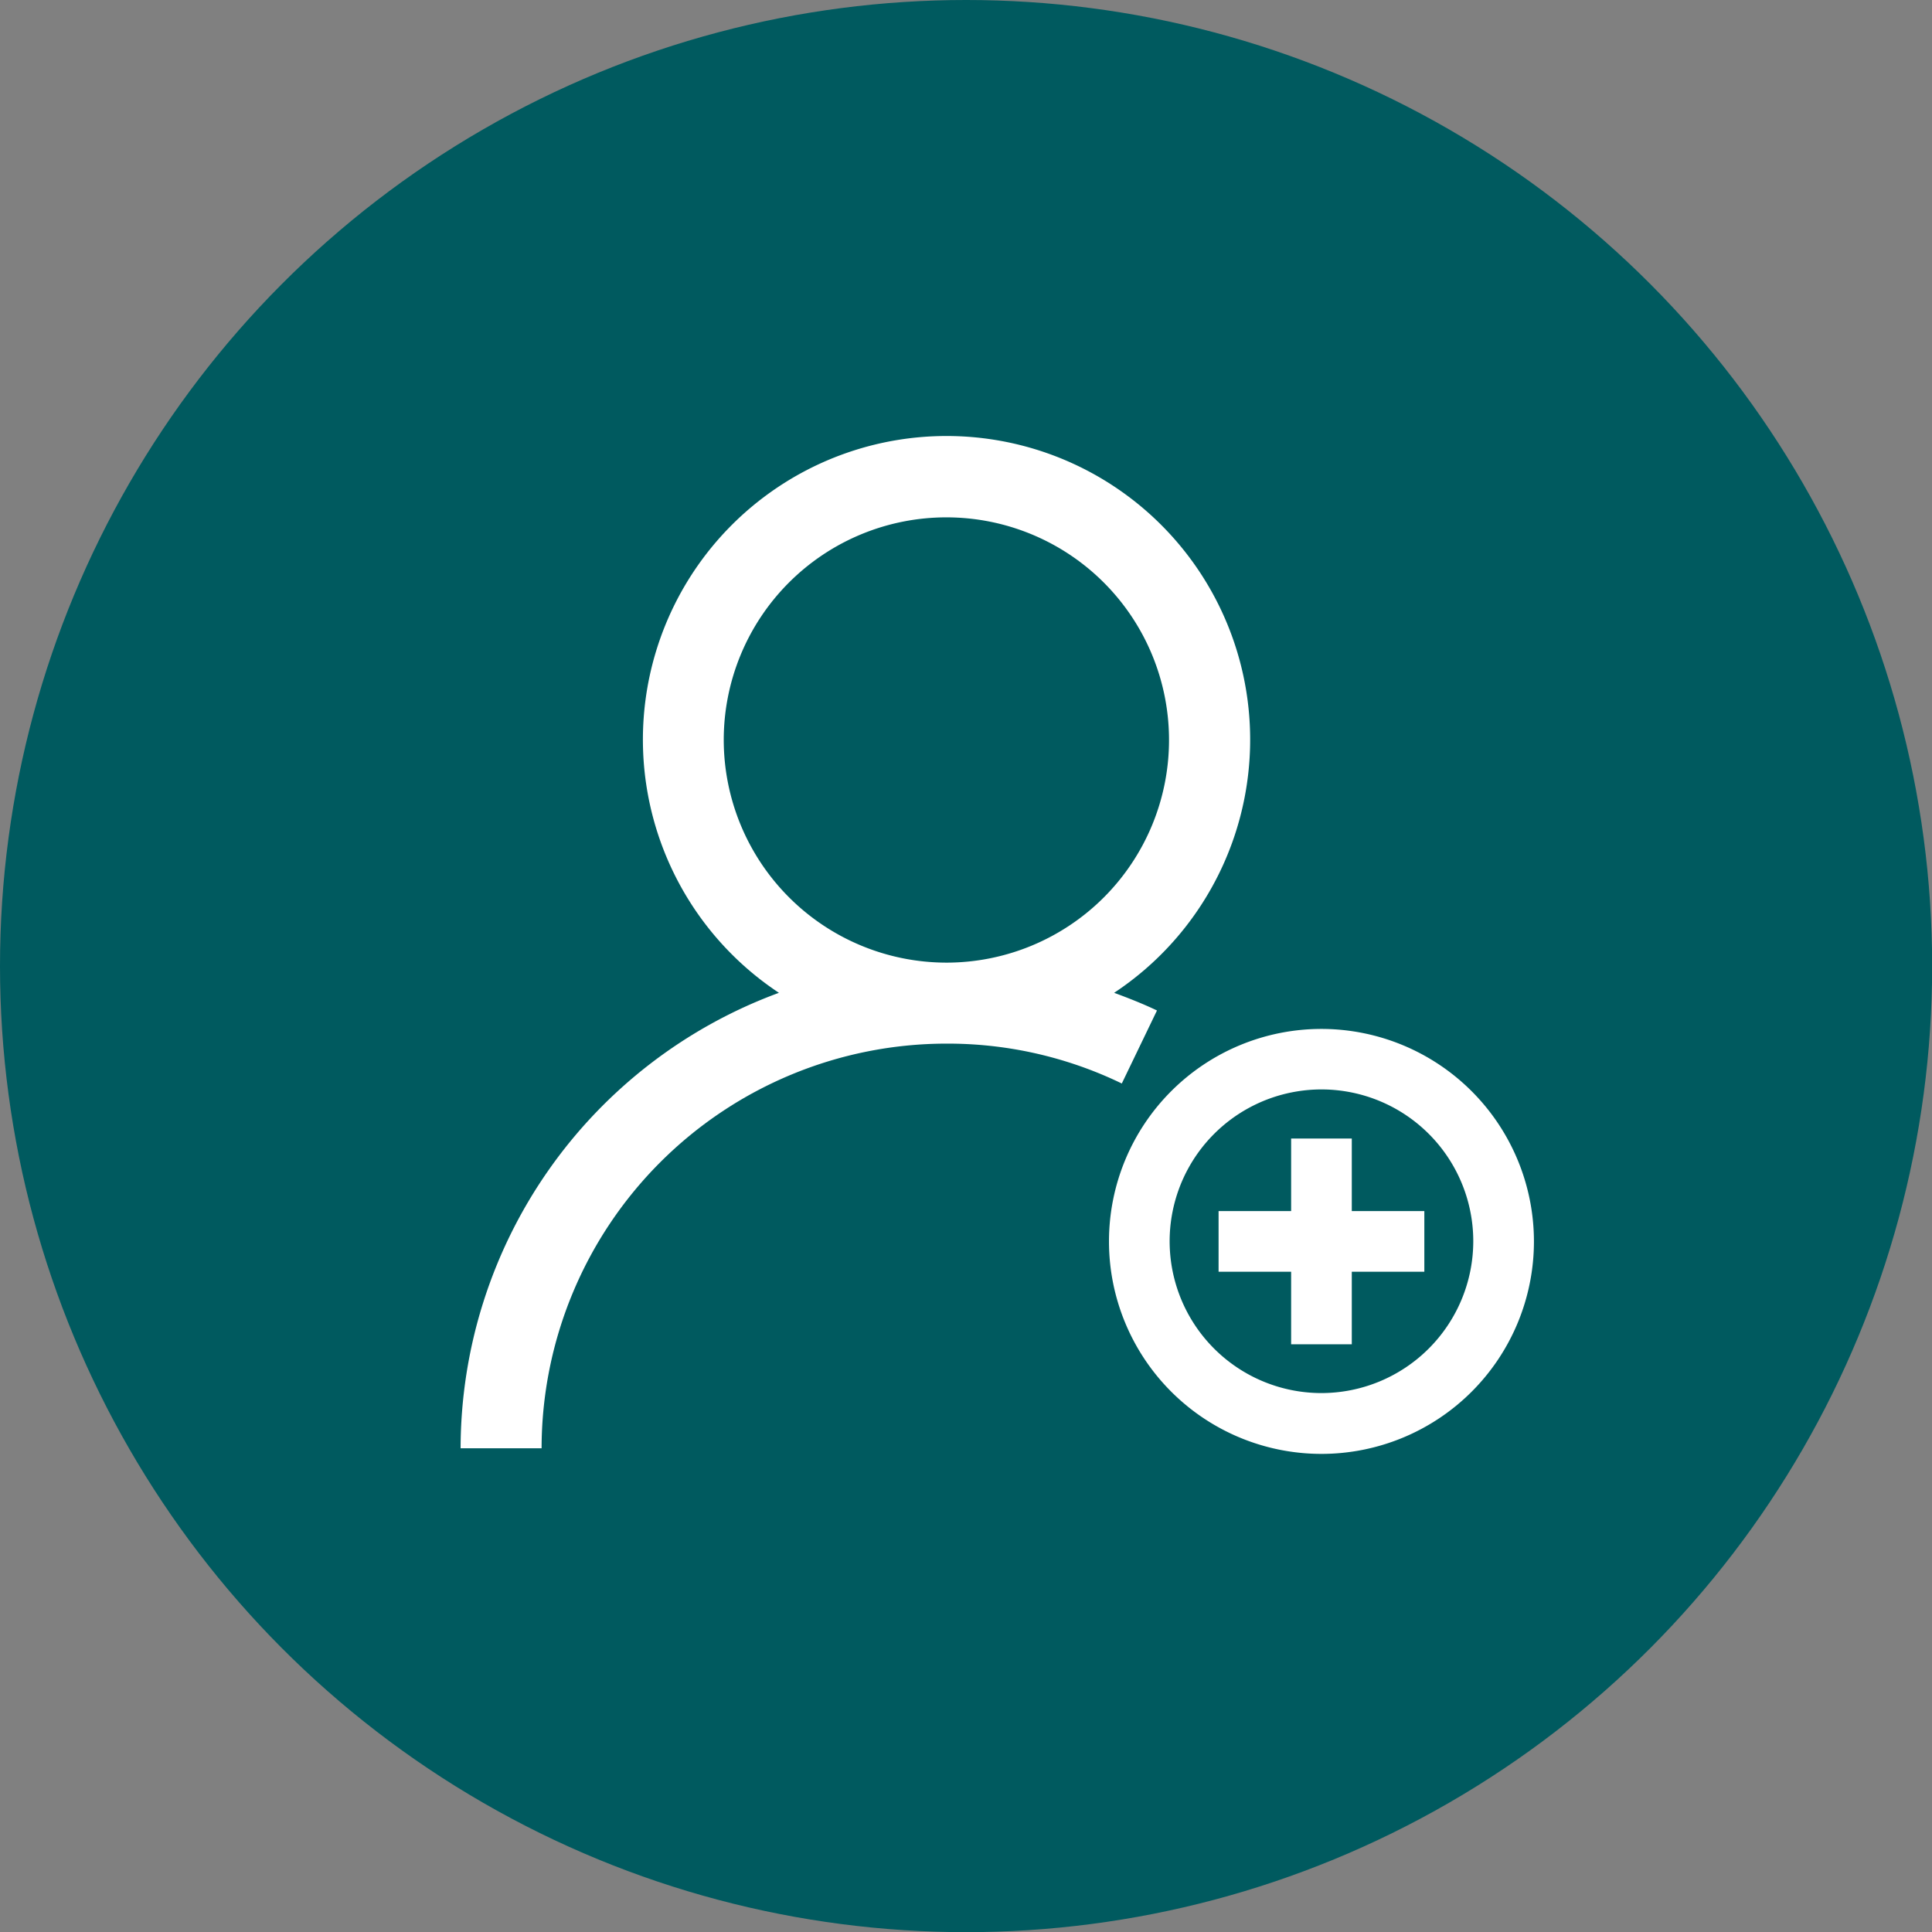 <svg xmlns="http://www.w3.org/2000/svg" viewBox="0 0 123.57 123.57"><rect x="0" y="0" width="123.57" height="123.57" fill="#808080" stroke="none"/><defs><style>.cls-1{fill:#005a5f;}.cls-2{fill:#fff;}</style></defs><g id="Layer_2" data-name="Layer 2"><g id="Layer_1-2" data-name="Layer 1"><circle class="cls-1" cx="61.79" cy="61.79" r="61.79"/><path class="cls-2" d="M74,64.63c-.9-.43-1.82-.79-2.74-1.13a19.42,19.42,0,1,0-21.44,0A31.09,31.09,0,0,0,29.46,92.63h5.18A25.91,25.91,0,0,1,60.53,66.75,25.53,25.53,0,0,1,71.75,69.3ZM46.29,47.33A14.24,14.24,0,1,1,60.53,61.57,14.26,14.26,0,0,1,46.29,47.33Z"/><path class="cls-2" d="M84.52,65.81A13.59,13.59,0,1,0,98.11,79.4,13.6,13.6,0,0,0,84.52,65.81Zm0,23.29a9.71,9.71,0,1,1,9.71-9.7A9.72,9.72,0,0,1,84.52,89.1Z"/><polygon class="cls-2" points="86.46 72.82 82.58 72.82 82.58 77.46 77.94 77.46 77.94 81.34 82.58 81.34 82.58 85.98 86.46 85.98 86.46 81.34 91.1 81.34 91.1 77.46 86.46 77.46 86.46 72.82"/></g></g></svg>
